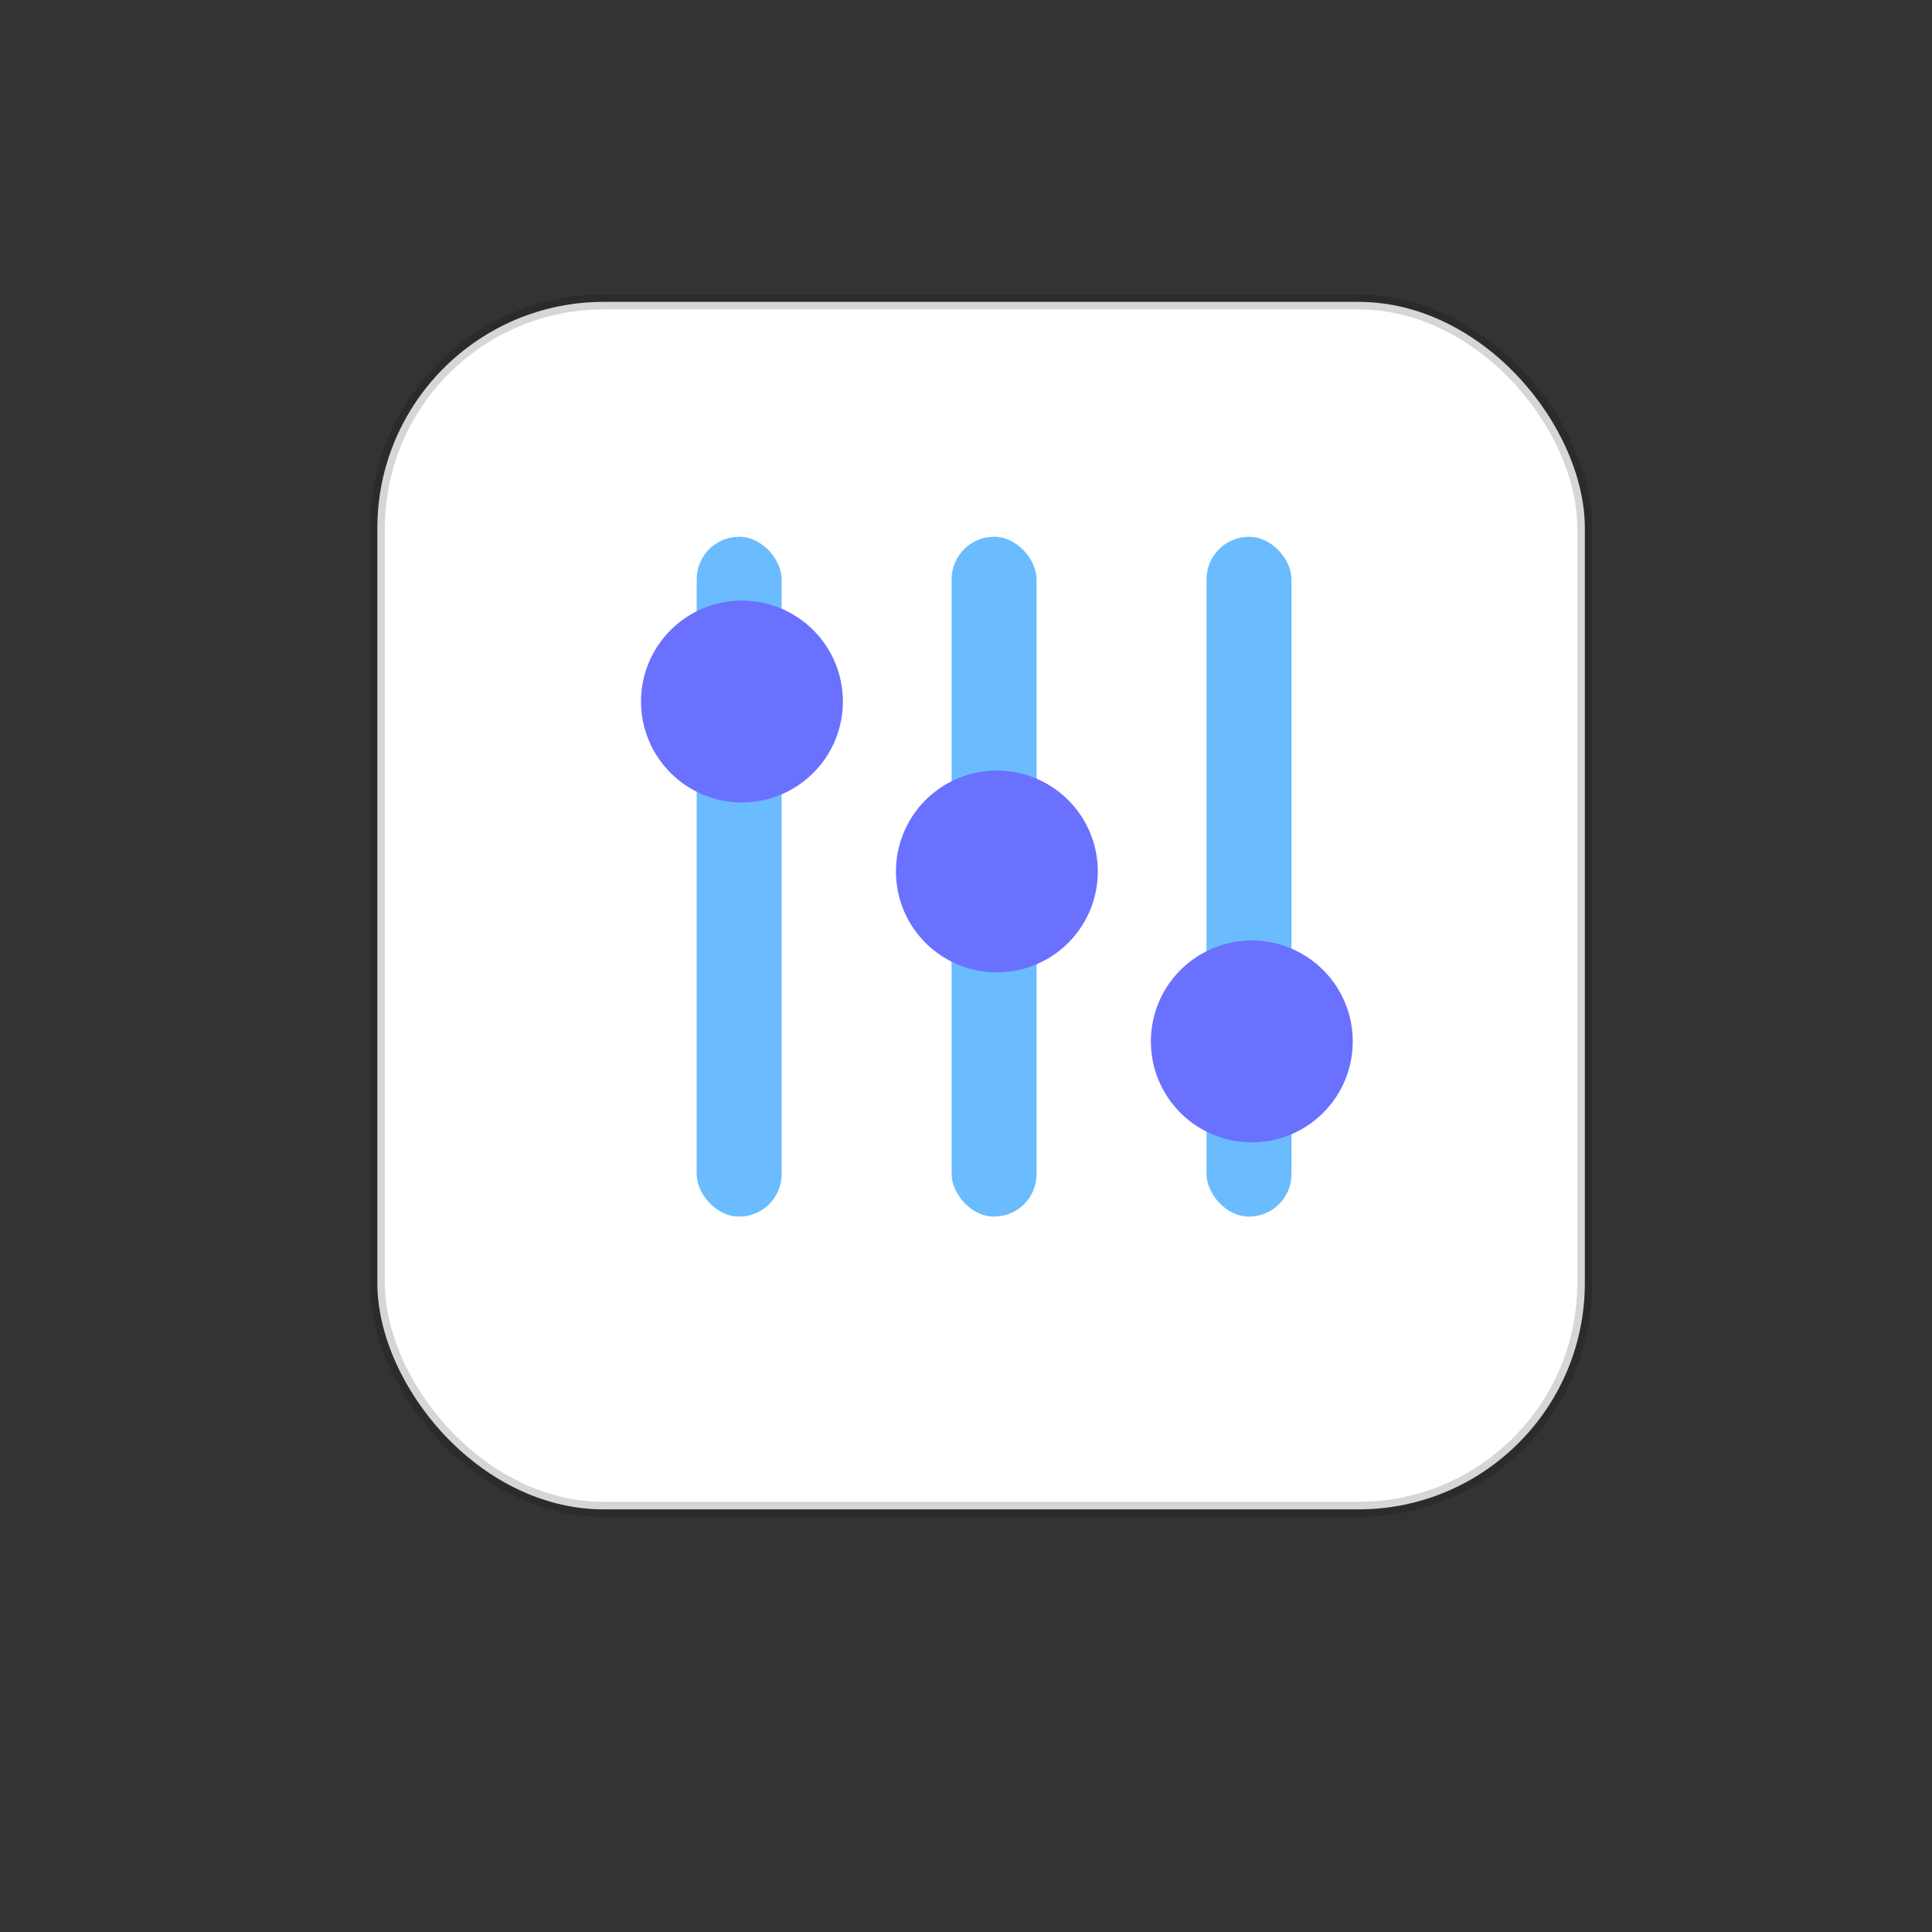 <svg xmlns="http://www.w3.org/2000/svg" xmlns:svg="http://www.w3.org/2000/svg" id="SVGRoot" width="128" height="128" version="1.1" viewBox="0 0 128 128"><rect x="0" y="0" width="128" height="128" fill="#333333" stroke="none"/><g id="layer1"><rect id="rect1410" width="80" height="80" x="25" y="20" ry="15" style="opacity:1;fill:#fff;fill-opacity:1;stroke:#000;stroke-opacity:.161"/><g id="g961" transform="matrix(1.126,0,0,1.126,-10.144,-3.847)"><rect id="rect891" width="5" height="40" x="50" y="35" ry="2.5" style="fill:#6abcff;fill-opacity:1;stroke:none;stroke-width:.8;stroke-linejoin:round;paint-order:markers fill stroke"/><rect style="fill:#6abcff;fill-opacity:1;stroke:none;stroke-width:.8;stroke-linejoin:round;paint-order:markers fill stroke" id="rect891-3" width="5" height="40" x="65" y="35" ry="2.5"/><rect style="fill:#6abcff;fill-opacity:1;stroke:none;stroke-width:.8;stroke-linejoin:round;paint-order:markers fill stroke" id="rect891-5" width="5" height="40" x="80" y="35" ry="2.5"/><path id="path866-5" d="m 80,70 a 5.938,5.938 0 0 1 -2.651,-7.955 5.938,5.938 0 0 1 7.946,-2.676 5.938,5.938 0 0 1 2.702,7.937 5.938,5.938 0 0 1 -7.929,2.727" style="fill:#6a71ff;fill-opacity:1;stroke:none;stroke-width:.136;stroke-linejoin:round;paint-order:markers fill stroke"/><path style="fill:#6a71ff;fill-opacity:1;stroke:none;stroke-width:.136;stroke-linejoin:round;paint-order:markers fill stroke" id="path866-5-6" d="m 65,60 a 5.938,5.938 0 0 1 -2.651,-7.955 5.938,5.938 0 0 1 7.946,-2.676 5.938,5.938 0 0 1 2.702,7.937 5.938,5.938 0 0 1 -7.929,2.727"/><path style="fill:#6a71ff;fill-opacity:1;stroke:none;stroke-width:.136;stroke-linejoin:round;paint-order:markers fill stroke" id="path866-5-2" d="m 50,50 a 5.938,5.938 0 0 1 -2.651,-7.955 5.938,5.938 0 0 1 7.946,-2.676 5.938,5.938 0 0 1 2.702,7.937 5.938,5.938 0 0 1 -7.929,2.727"/></g></g></svg>
